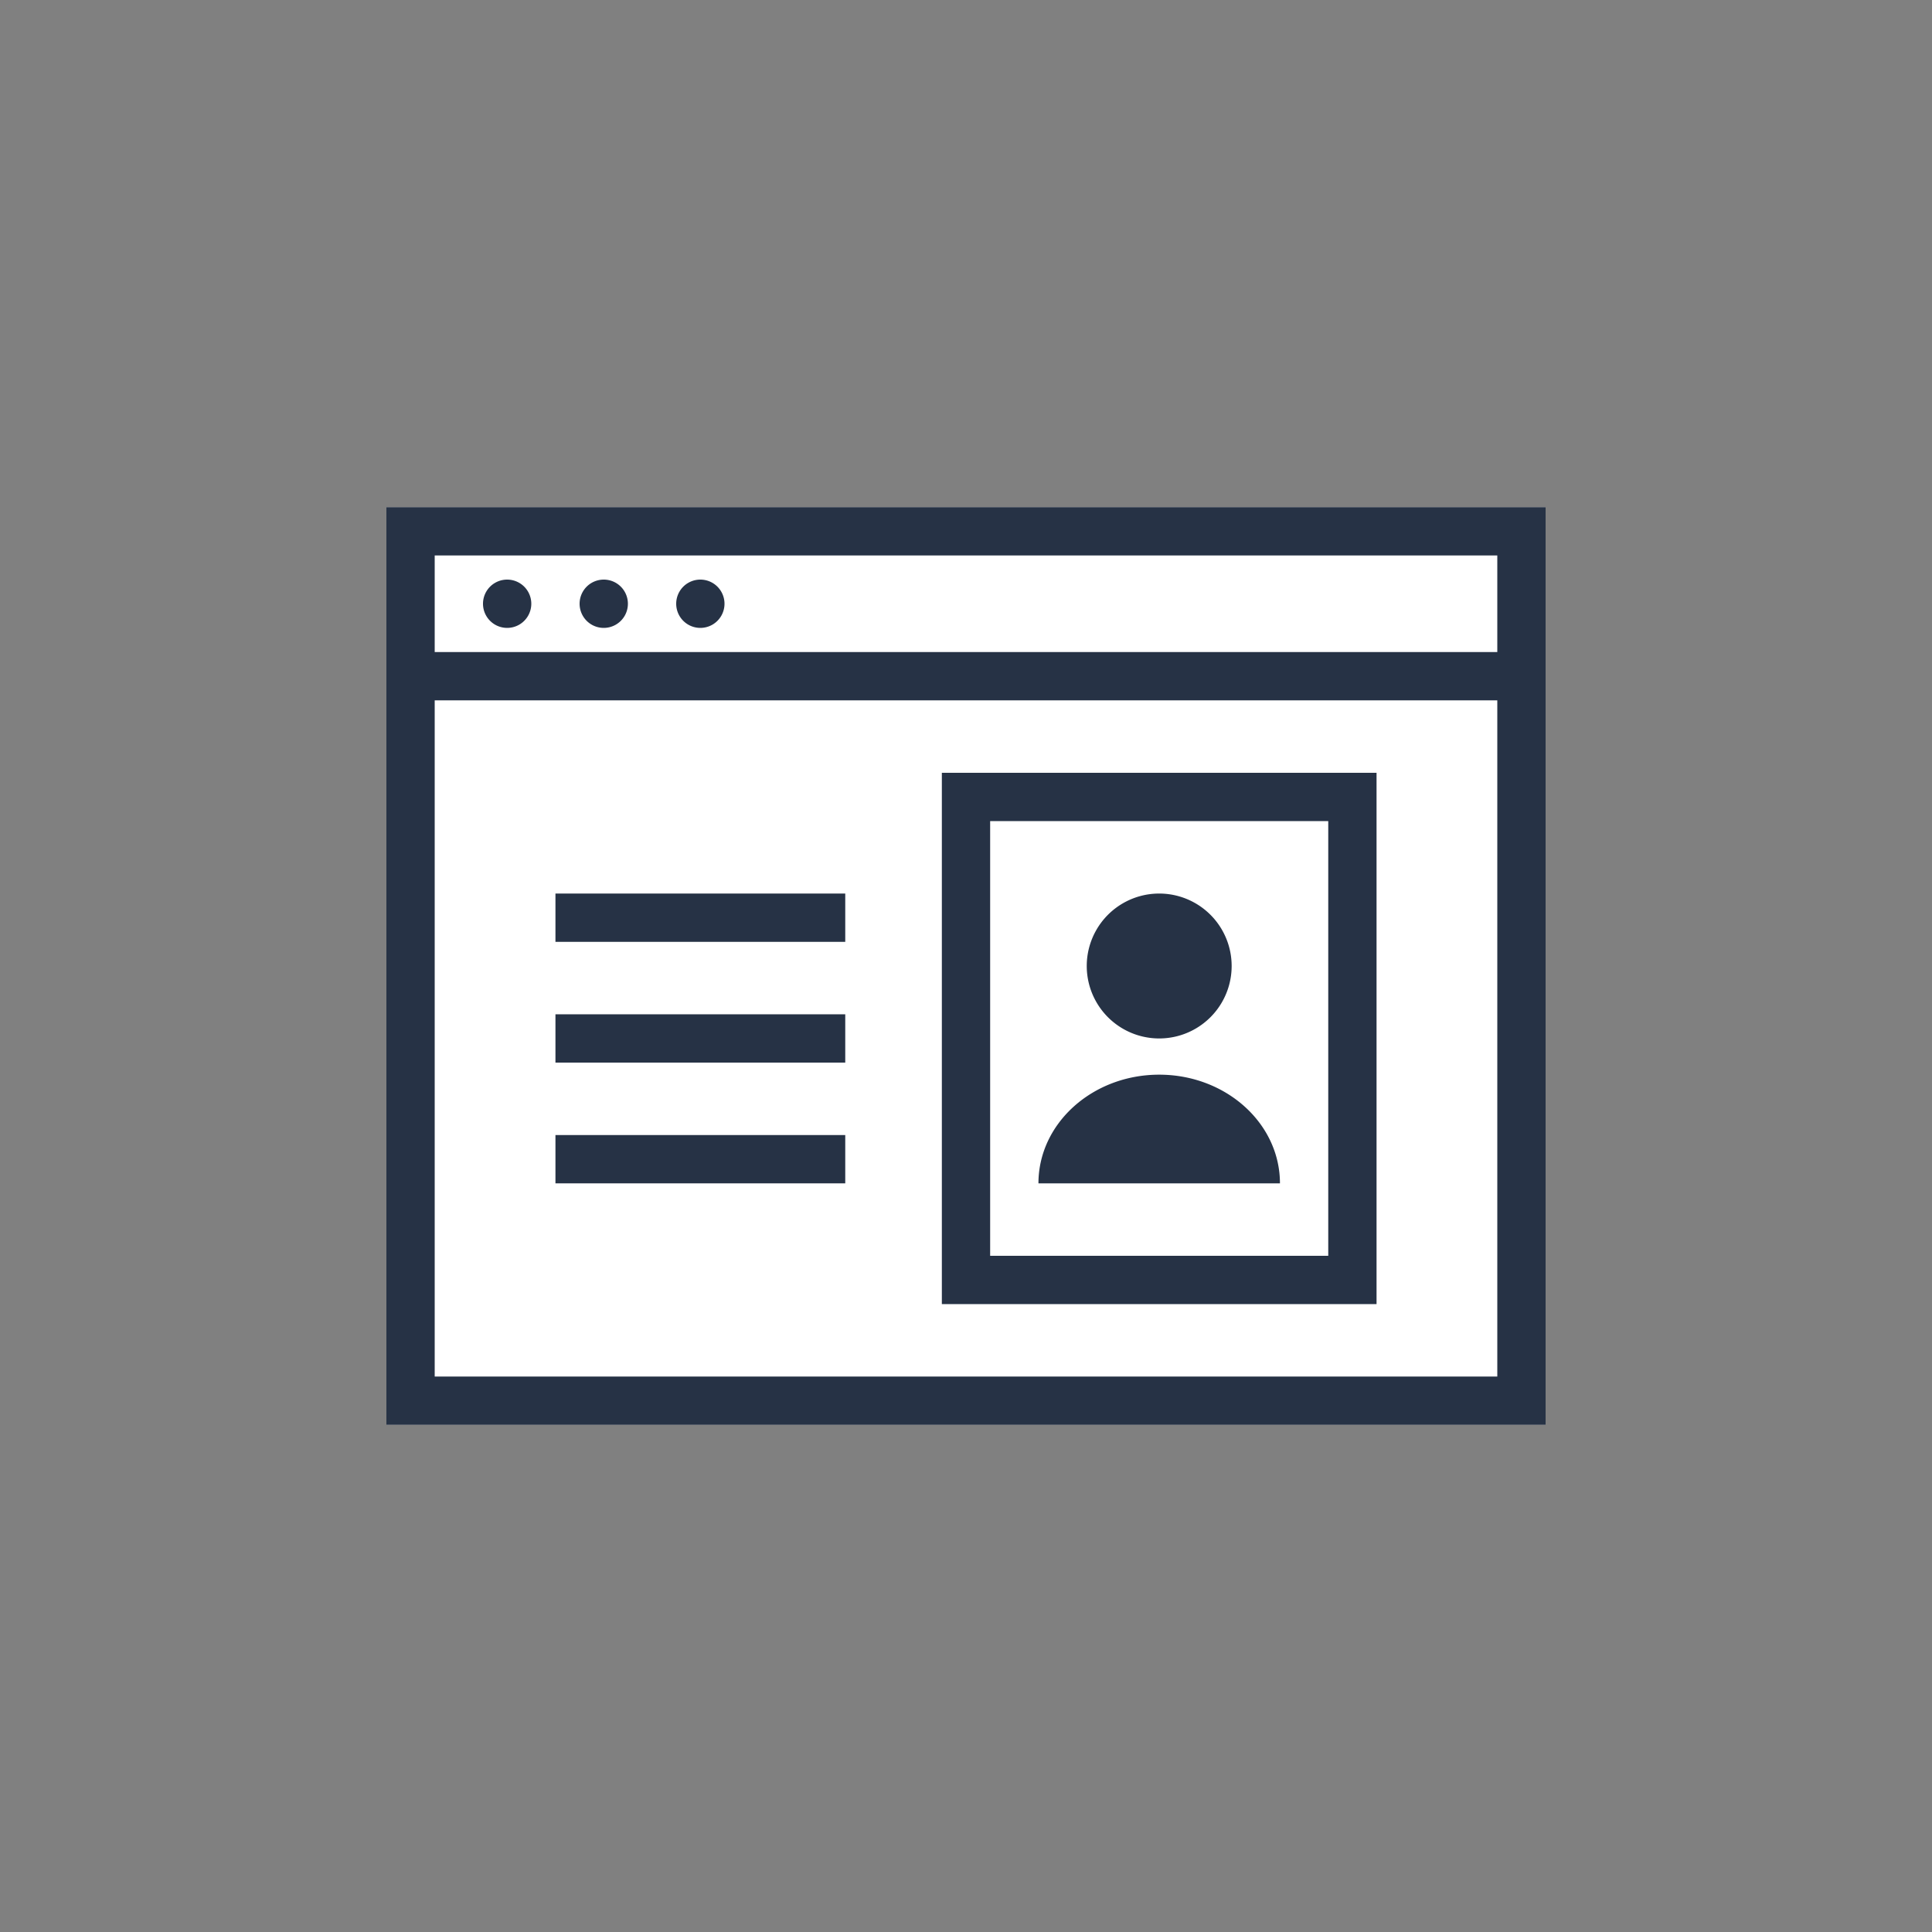 <svg xmlns="http://www.w3.org/2000/svg" width="80" height="80" fill="currentColor" viewBox="0 0 80 80">
  <rect x="0" y="0" width="80" height="80" fill="#808080" stroke="none"/>
  <path fill="#fff" d="M64 21H16v38h48V21Z"/>
  <path fill="#263245" d="M22 25a1 1 0 1 1-2 0 1 1 0 0 1 2 0Zm3 1a1 1 0 1 0 0-2 1 1 0 0 0 0 2Zm5-1a1 1 0 1 1-2 0 1 1 0 0 1 2 0Zm18 18a3 3 0 1 0 0-6 3 3 0 0 0 0 6Zm0 1.5c-2.761 0-5 2.015-5 4.5h10c0-2.485-2.239-4.5-5-4.5Z"/>
  <path fill="#263245" d="M39 32h18v22H39V32Zm2 2v18h14V34H41Zm-18 3v2h12v-2H23Zm12 7H23v-2h12v2Zm-12 3v2h12v-2H23Z"/>
  <path fill="#263245" d="M64 21H16v38h48V21Zm-46 6v-4h44v4H18Zm0 2h44v28H18V29Z"/>
</svg>
